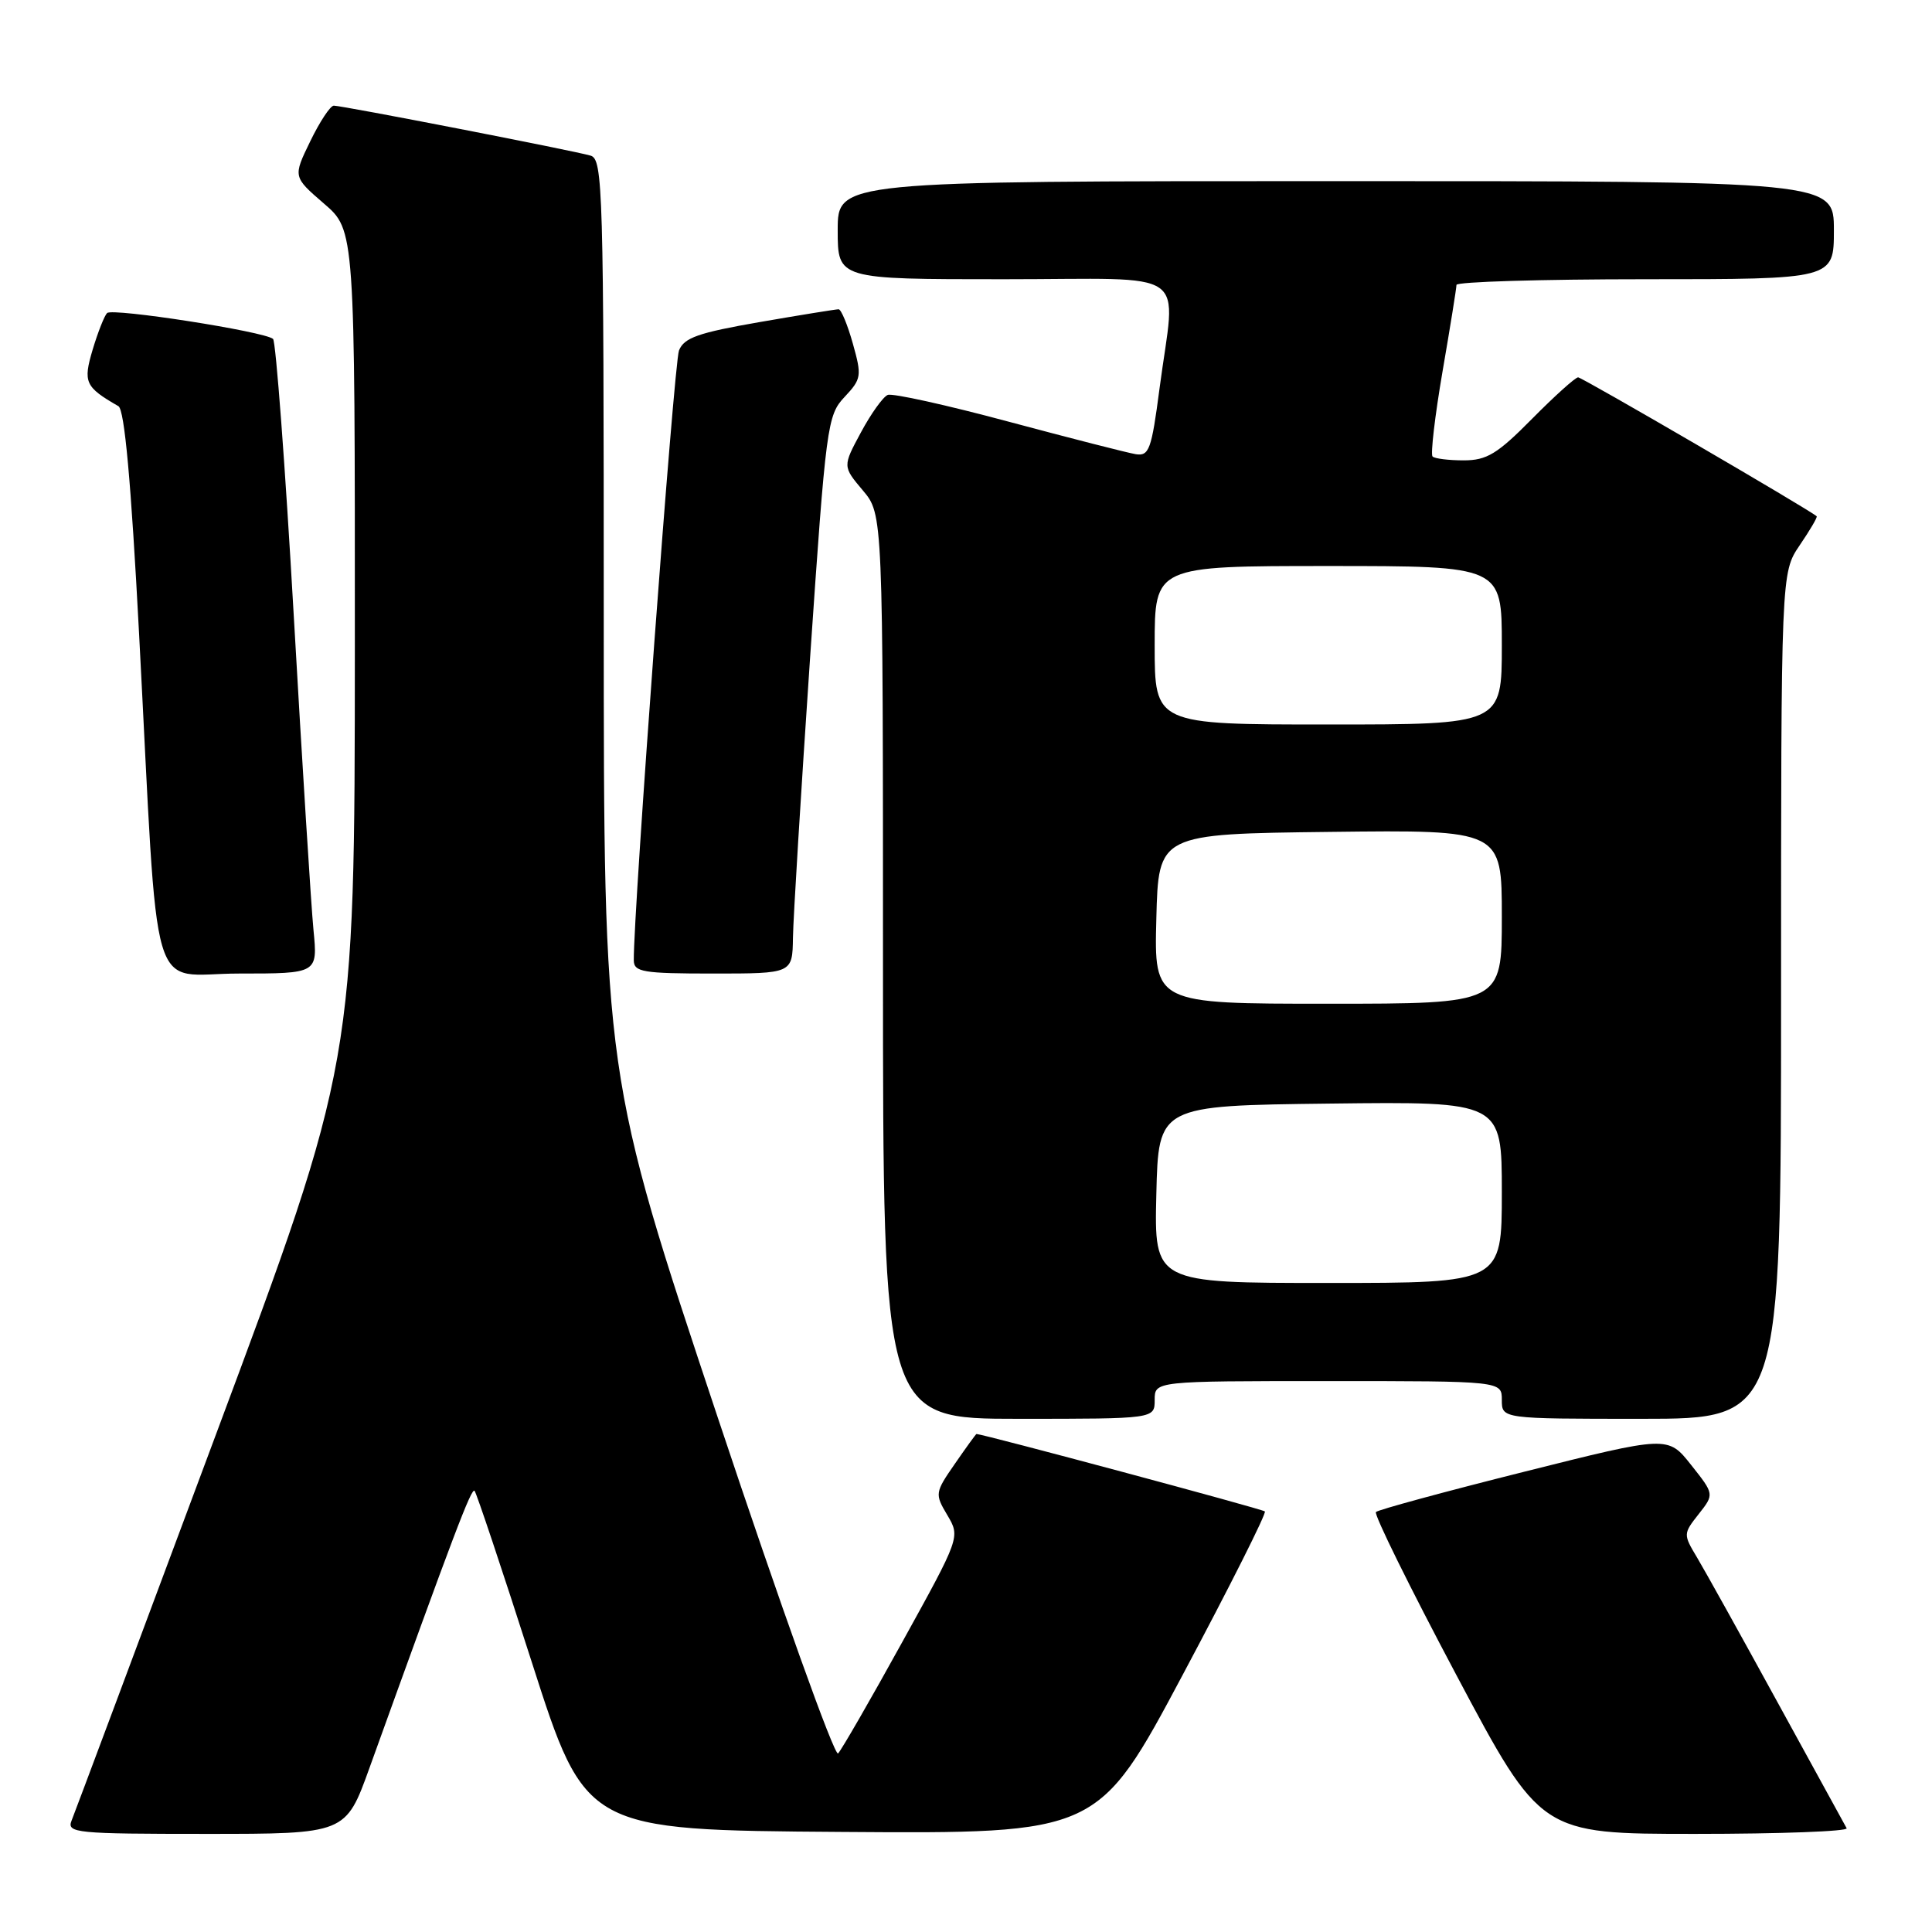 <?xml version="1.0" encoding="UTF-8" standalone="no"?>
<!DOCTYPE svg PUBLIC "-//W3C//DTD SVG 1.1//EN" "http://www.w3.org/Graphics/SVG/1.1/DTD/svg11.dtd" >
<svg xmlns="http://www.w3.org/2000/svg" xmlns:xlink="http://www.w3.org/1999/xlink" version="1.1" viewBox="0 0 256 256">
 <g >
 <path fill="currentColor"
d=" M 48.96 234.25 C 60.17 203.15 62.46 197.12 62.88 197.54 C 63.13 197.80 66.55 208.02 70.47 220.26 C 77.60 242.50 77.60 242.50 111.55 242.74 C 145.50 242.98 145.50 242.98 156.76 221.84 C 162.96 210.21 167.84 200.50 167.60 200.27 C 167.30 199.96 130.40 190.06 129.39 190.01 C 129.32 190.00 128.04 191.77 126.54 193.94 C 123.88 197.78 123.85 197.95 125.53 200.77 C 127.24 203.67 127.24 203.67 119.55 217.59 C 115.33 225.24 111.50 231.88 111.05 232.34 C 110.59 232.80 103.42 212.77 95.11 187.84 C 80.00 142.50 80.00 142.50 80.00 81.82 C 80.00 24.89 79.89 21.10 78.25 20.62 C 76.07 19.97 45.36 14.00 44.23 14.00 C 43.77 14.00 42.37 16.12 41.11 18.72 C 38.82 23.43 38.82 23.43 42.92 26.97 C 47.03 30.50 47.03 30.50 47.02 85.64 C 47.00 140.79 47.00 140.79 28.59 190.14 C 18.47 217.29 9.87 240.29 9.48 241.25 C 8.83 242.88 10.07 243.00 27.30 243.00 C 45.81 243.00 45.81 243.00 48.96 234.25 Z  M 244.69 242.25 C 244.46 241.84 240.32 234.30 235.50 225.50 C 230.68 216.70 225.90 208.10 224.87 206.38 C 223.03 203.31 223.03 203.23 225.08 200.63 C 227.16 197.99 227.16 197.99 224.08 194.11 C 221.01 190.23 221.01 190.23 201.94 195.02 C 191.45 197.65 182.62 200.05 182.32 200.35 C 182.02 200.64 186.82 210.36 192.97 221.94 C 204.16 243.00 204.16 243.00 224.64 243.00 C 235.90 243.00 244.93 242.66 244.69 242.25 Z  M 153.00 185.50 C 153.00 183.00 153.00 183.00 176.00 183.00 C 199.00 183.00 199.00 183.00 199.00 185.50 C 199.00 188.00 199.00 188.00 217.50 188.00 C 236.00 188.00 236.00 188.00 236.00 131.95 C 236.00 75.89 236.00 75.89 238.47 72.25 C 239.83 70.25 240.85 68.52 240.72 68.41 C 239.80 67.56 209.63 50.00 209.11 50.00 C 208.74 50.00 205.99 52.48 203.00 55.50 C 198.41 60.15 197.01 61.00 193.95 61.00 C 191.96 61.00 190.10 60.77 189.82 60.49 C 189.54 60.20 190.13 55.14 191.14 49.24 C 192.16 43.33 192.99 38.16 192.99 37.75 C 193.00 37.34 204.25 37.00 218.00 37.00 C 243.00 37.00 243.00 37.00 243.00 30.50 C 243.00 24.00 243.00 24.00 177.00 24.00 C 111.00 24.00 111.00 24.00 111.00 30.50 C 111.00 37.00 111.00 37.00 133.00 37.00 C 158.31 37.00 155.78 35.22 153.64 51.50 C 152.58 59.60 152.26 60.47 150.48 60.18 C 149.39 60.00 141.81 58.06 133.63 55.87 C 125.45 53.67 118.25 52.08 117.63 52.33 C 117.01 52.58 115.41 54.81 114.08 57.29 C 111.65 61.80 111.65 61.80 114.33 64.98 C 117.00 68.15 117.00 68.15 117.00 128.08 C 117.00 188.00 117.00 188.00 135.00 188.00 C 153.00 188.00 153.00 188.00 153.00 185.50 Z  M 41.54 123.25 C 41.23 120.09 40.05 101.30 38.92 81.50 C 37.79 61.70 36.55 45.23 36.18 44.91 C 35.04 43.92 14.89 40.78 14.19 41.48 C 13.83 41.84 12.97 44.02 12.28 46.32 C 10.99 50.66 11.26 51.27 15.69 53.82 C 16.50 54.30 17.36 63.74 18.43 84.00 C 21.07 134.17 19.55 129.00 31.65 129.00 C 42.10 129.00 42.10 129.00 41.54 123.25 Z  M 105.07 124.25 C 105.11 121.64 106.13 105.02 107.33 87.31 C 109.45 56.30 109.62 55.03 111.91 52.60 C 114.15 50.21 114.21 49.82 113.01 45.54 C 112.31 43.04 111.46 40.99 111.12 40.98 C 110.78 40.98 106.06 41.74 100.64 42.68 C 92.52 44.09 90.64 44.75 89.97 46.44 C 89.31 48.10 83.92 120.89 83.98 127.25 C 84.00 128.80 85.17 129.00 94.50 129.00 C 105.00 129.00 105.00 129.00 105.07 124.25 Z  M 153.22 158.25 C 153.50 146.50 153.50 146.50 176.25 146.23 C 199.00 145.96 199.00 145.96 199.00 157.98 C 199.00 170.00 199.00 170.00 175.97 170.00 C 152.94 170.00 152.94 170.00 153.22 158.25 Z  M 153.22 121.75 C 153.50 110.50 153.50 110.50 176.25 110.23 C 199.00 109.96 199.00 109.96 199.00 121.48 C 199.00 133.00 199.00 133.00 175.97 133.00 C 152.93 133.00 152.93 133.00 153.22 121.75 Z  M 153.00 85.50 C 153.00 75.00 153.00 75.00 176.00 75.00 C 199.00 75.00 199.00 75.00 199.00 85.50 C 199.00 96.00 199.00 96.00 176.00 96.00 C 153.00 96.00 153.00 96.00 153.00 85.50 Z "/>
</g>
</svg>
